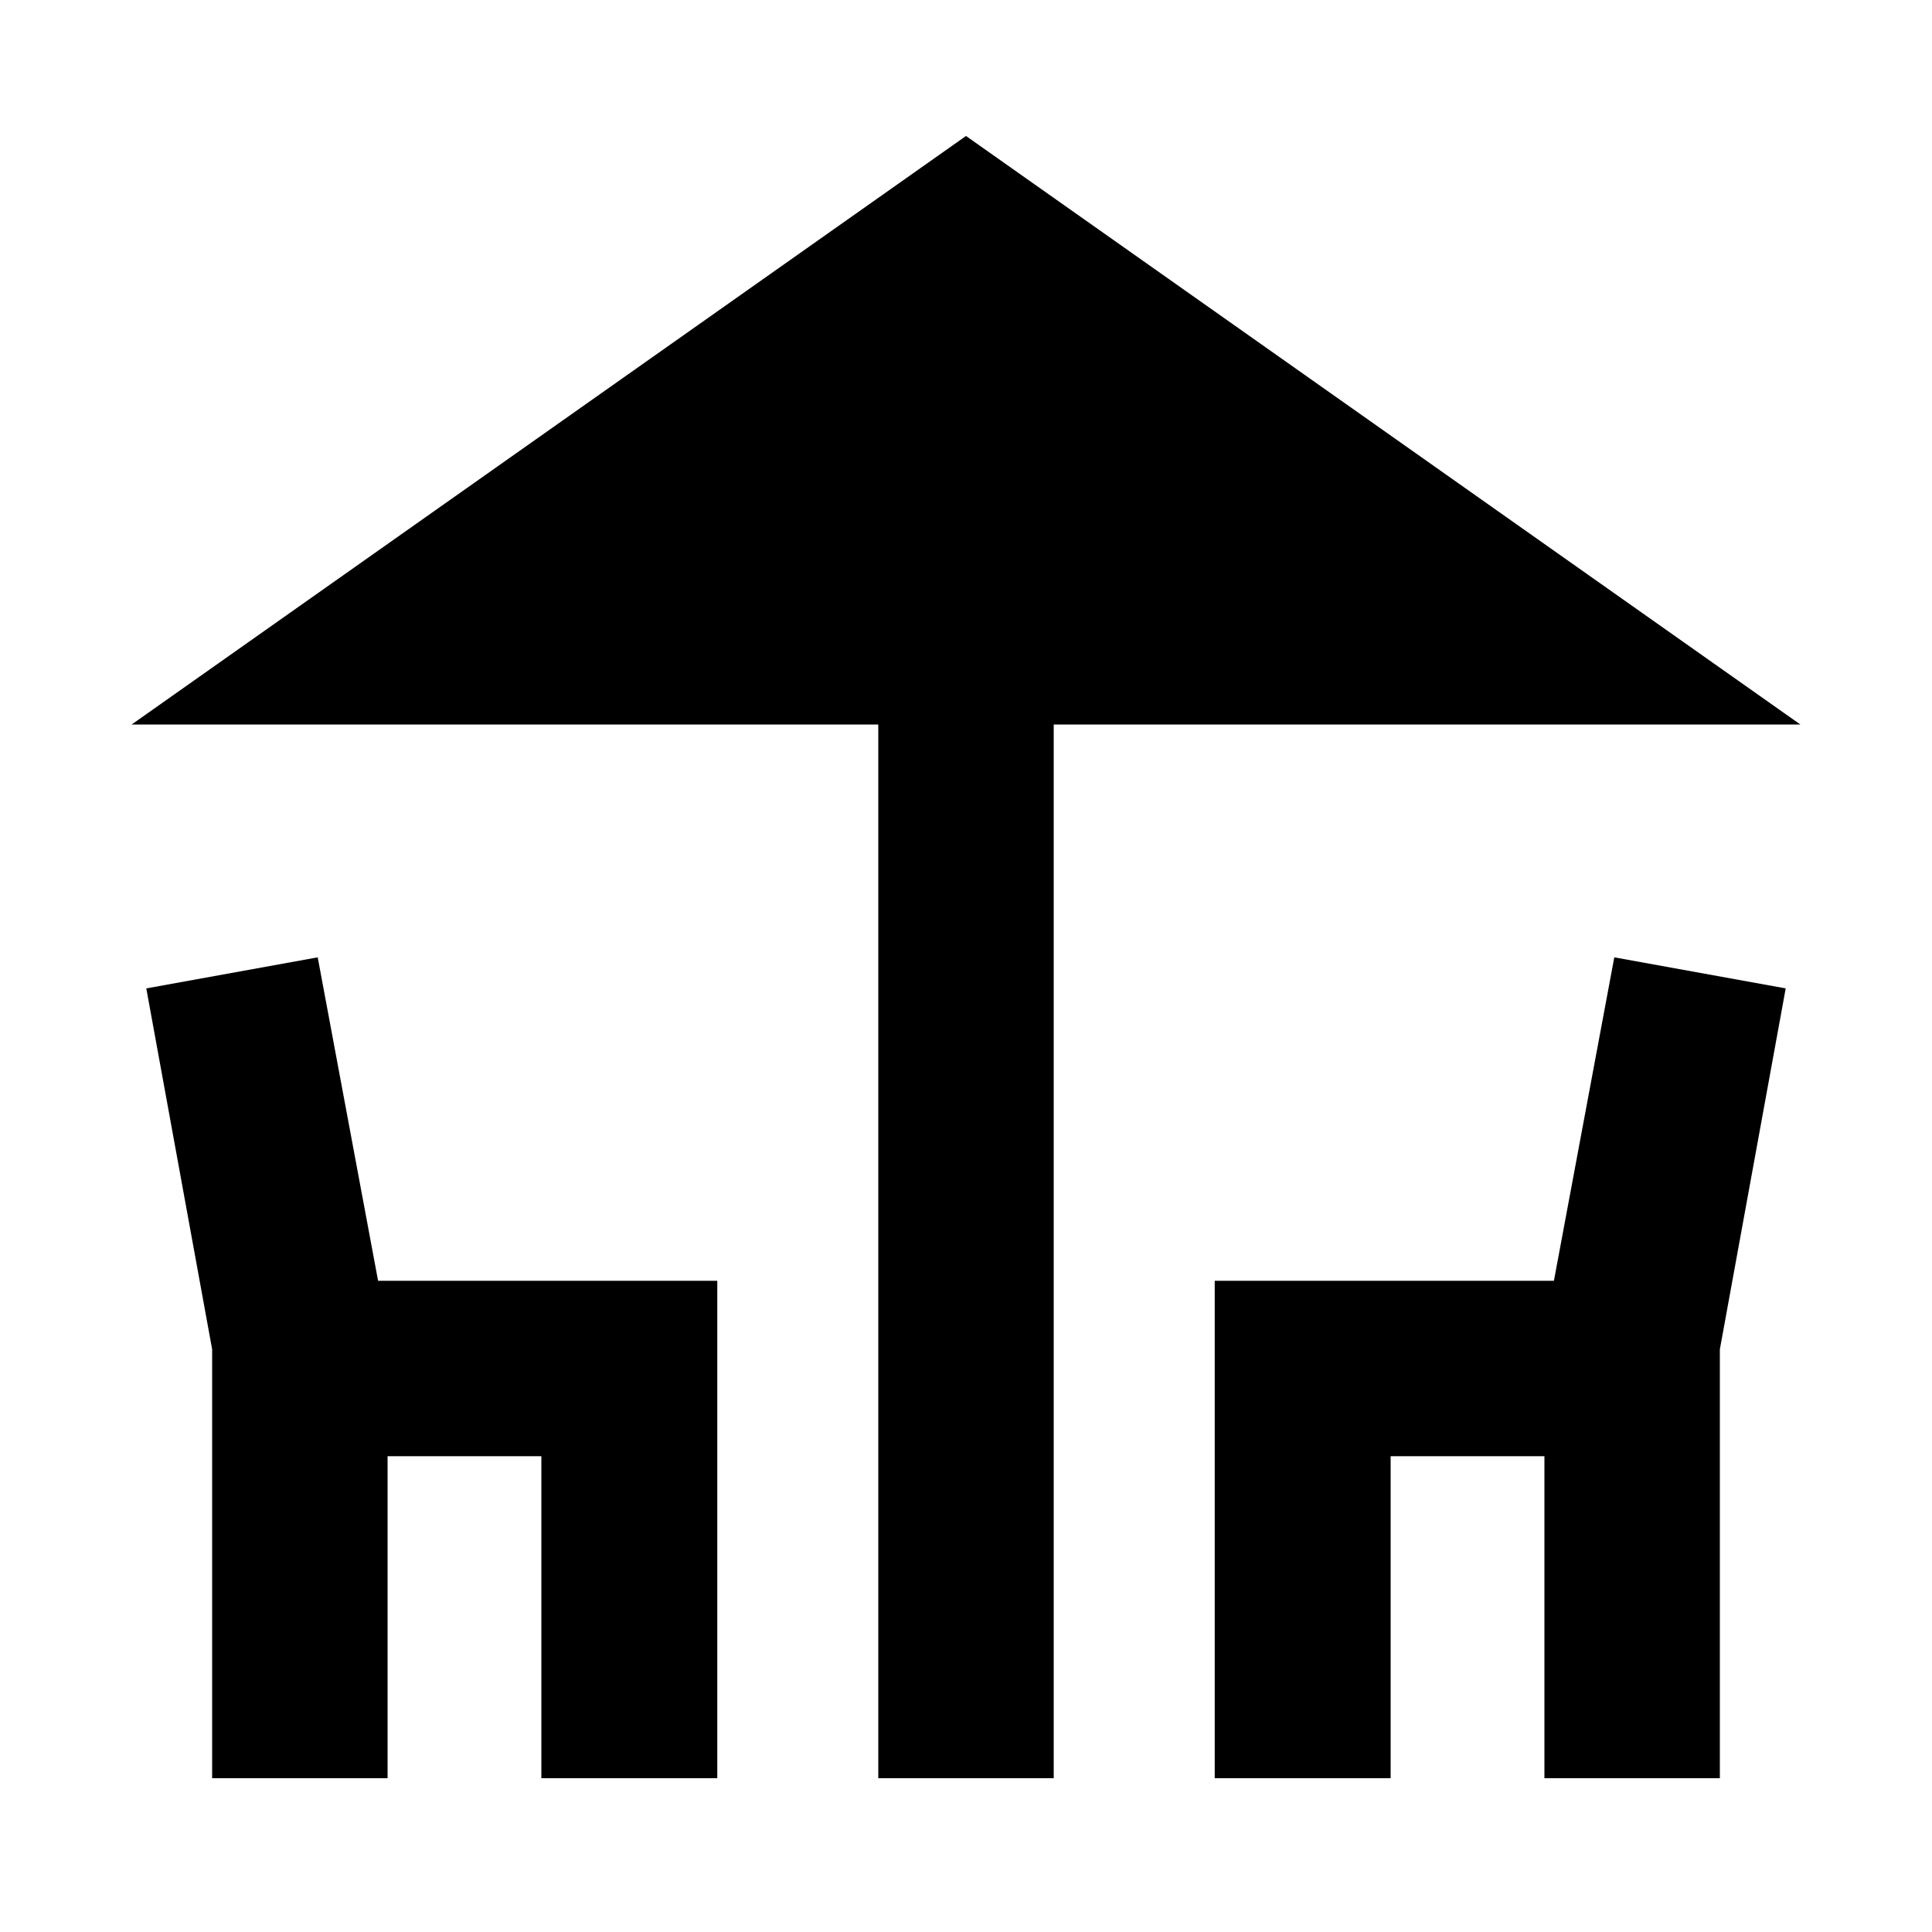 <svg xmlns="http://www.w3.org/2000/svg" height="24" viewBox="0 -960 960 960" width="24"><path d="M436.413-76.413V-600h-371L480-892.435 894.587-600h-371v523.587h-87.174Zm-331 0v-213.109L72.695-468.87l85.174-15.434 30 160.717h168.544v247.174H269v-160h-76.413v160h-87.174Zm498.174 0v-247.174h168.544l30-160.717 85.174 15.434-32.718 179.348v213.109h-87.174v-160H691v160h-87.413Z"/></svg>